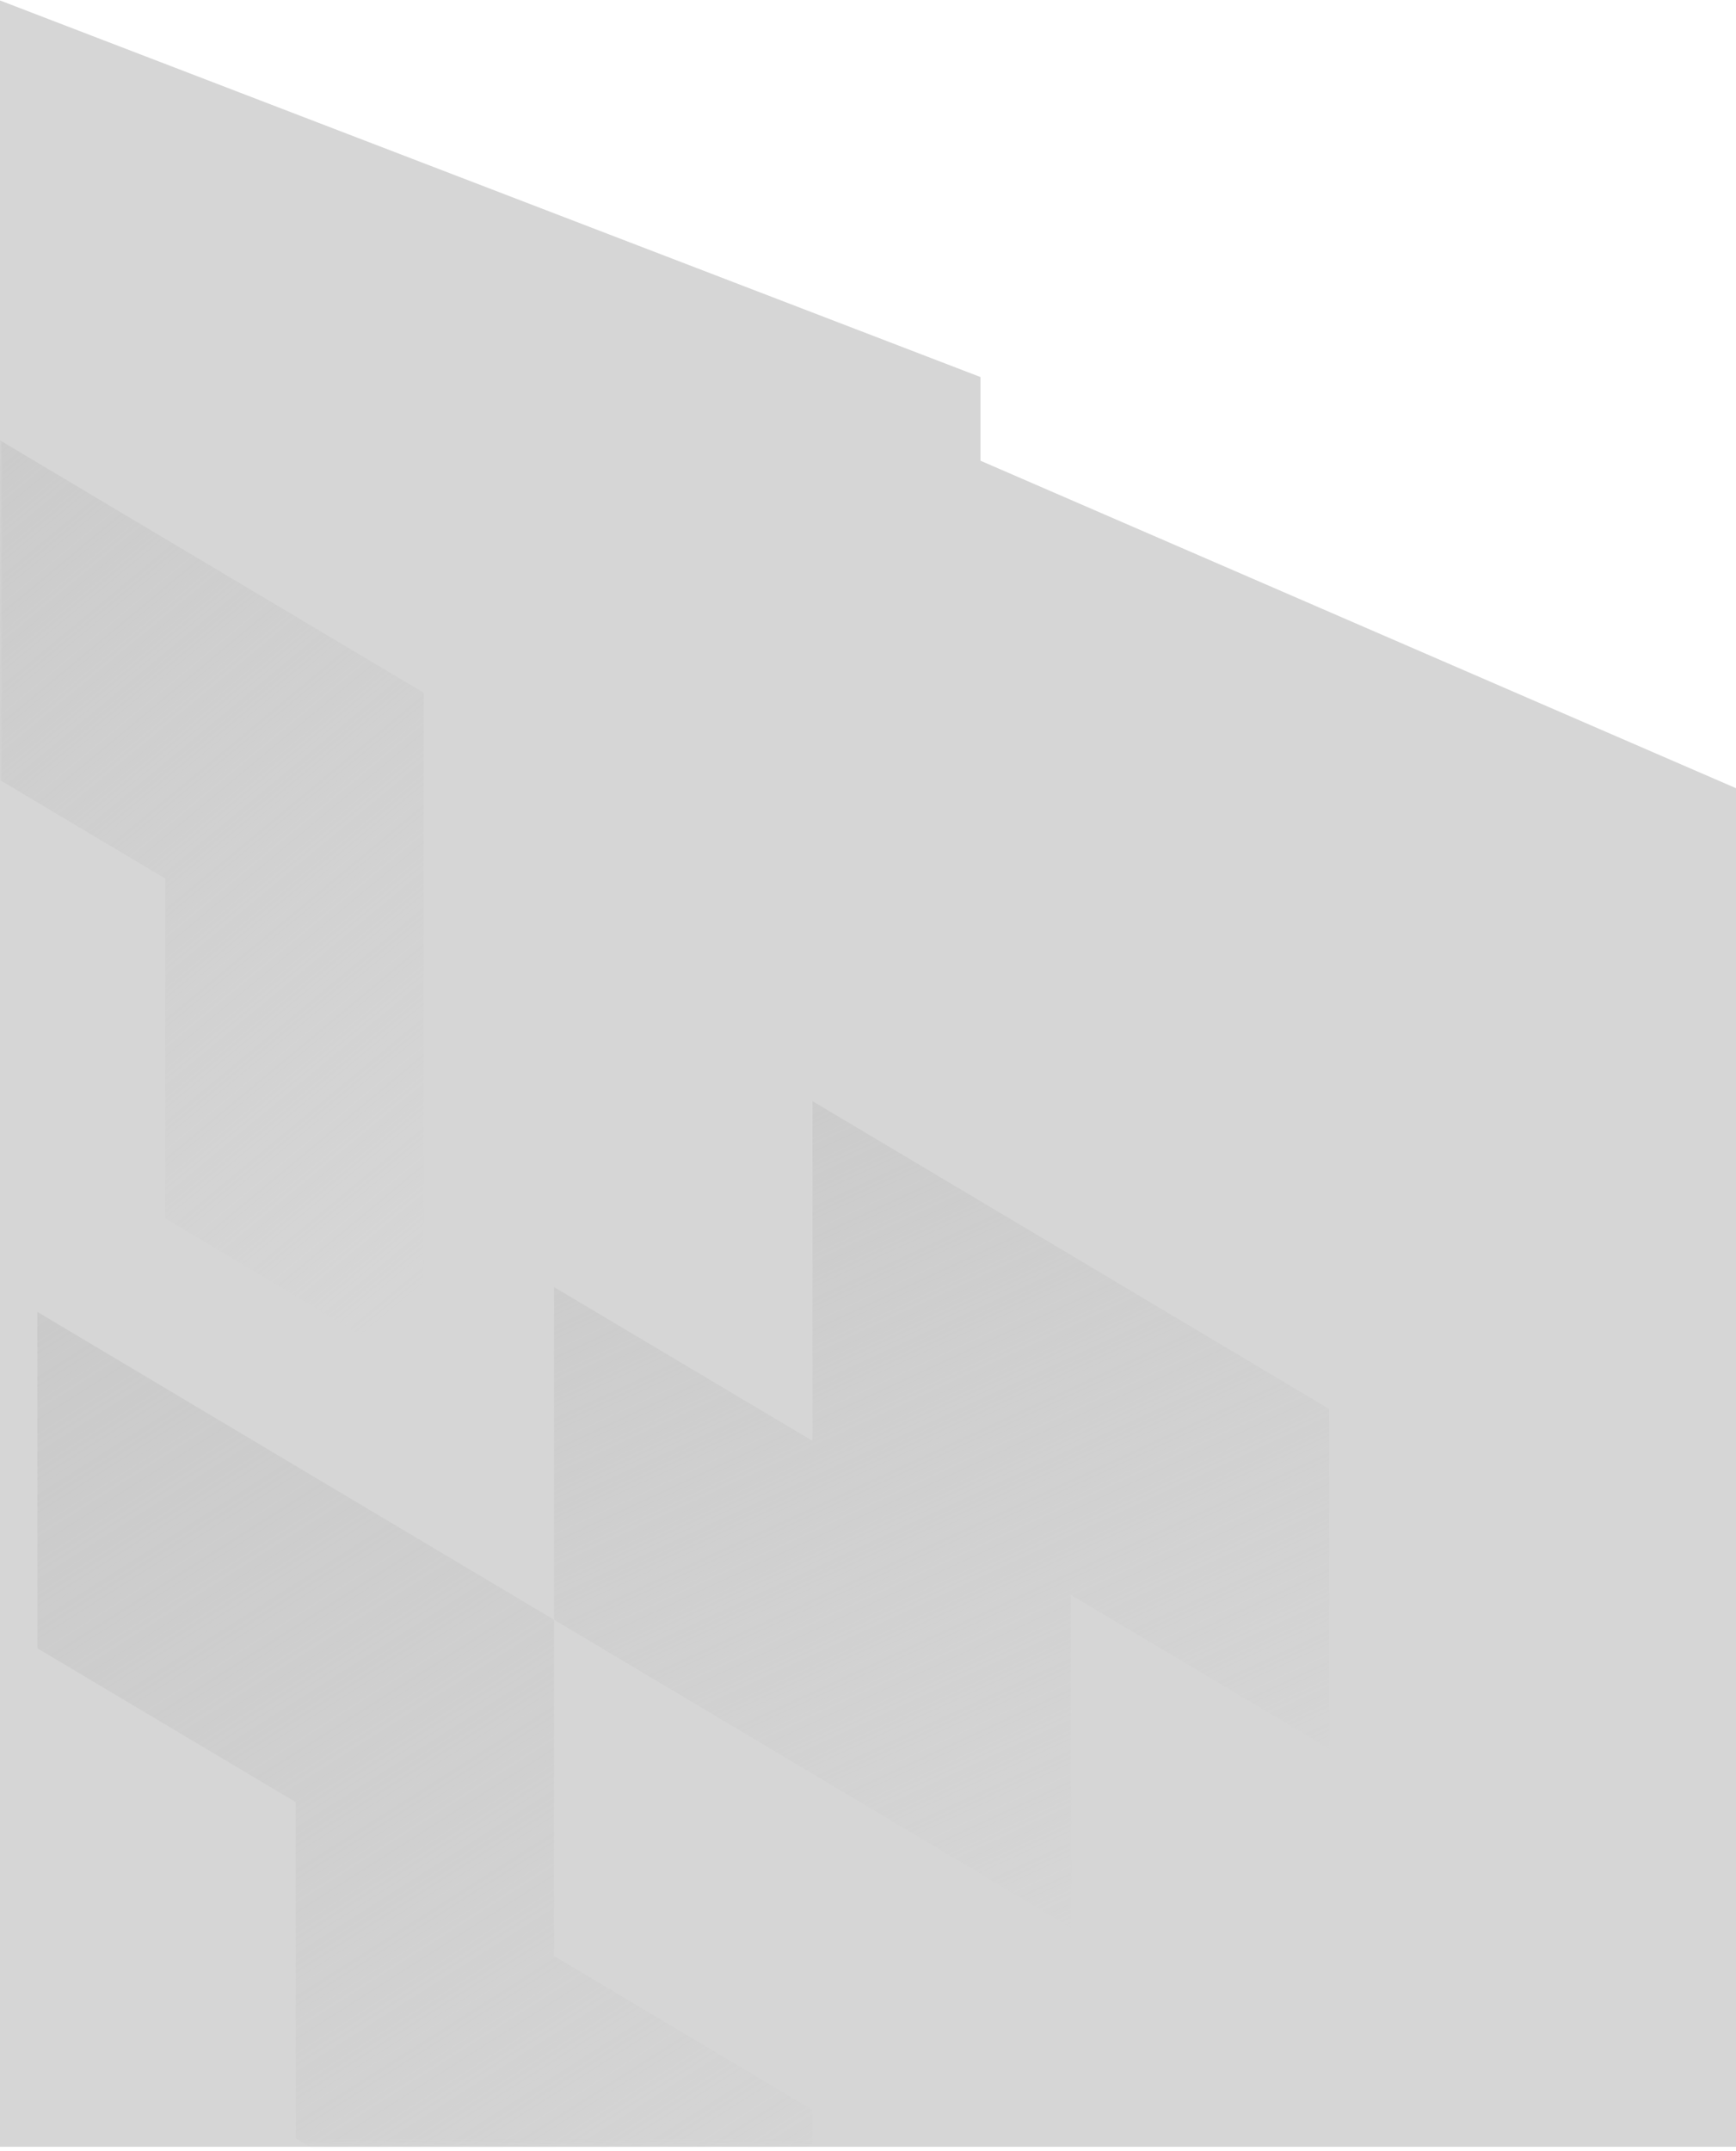 <svg width="360" height="446" viewBox="0 0 360 446" fill="none" xmlns="http://www.w3.org/2000/svg">
  <path d="M376 445.097L376 170.352L203.319 95.519L203.319 78.17L0 0.097L1.94516e-05 445.098L376 445.097Z"
    fill="#D6D6D6" />
  <mask id="mask0_455_1608" style="mask-type:luminance" maskUnits="userSpaceOnUse" x="0" y="17" width="376"
    height="428">
    <path d="M-2.26325e-05 17L0 444.579L376 444.579L376 17L-2.26325e-05 17Z" fill="white" />
  </mask>
  <g mask="url(#mask0_455_1608)">
    <path
      d="M7.743 271.994L61.314 303.923L114.885 335.819L114.885 405.528L168.489 437.456L168.489 507.164L114.885 475.268L61.314 443.339L61.314 373.631L7.743 341.734L7.743 271.994Z"
      fill="url(#paint0_linear_455_1608)" />
    <path
      d="M168.489 228.3L222.06 260.196L275.631 292.125L275.631 362.564L222.06 330.668L222.06 399.644L168.489 367.748L114.885 335.819L114.885 266.843L168.489 298.739L168.489 228.3Z"
      fill="url(#paint1_linear_455_1608)" />
    <path
      d="M-19.282 79.803L34.289 111.731L87.86 143.628L87.86 284.539L34.289 252.61L34.289 182.171L-19.282 150.242L-19.282 79.803Z"
      fill="url(#paint2_linear_455_1608)" />
  </g>
  <defs>
    <linearGradient id="paint0_linear_455_1608" x1="-67.355" y1="285.171" x2="91.567" y2="535.195"
      gradientUnits="userSpaceOnUse">
      <stop stop-color="#C9C9C9" />
      <stop offset="1" stop-color="#C9C9C9" stop-opacity="0" />
    </linearGradient>
    <linearGradient id="paint1_linear_455_1608" x1="39.788" y1="237.9" x2="137.319" y2="448.498"
      gradientUnits="userSpaceOnUse">
      <stop stop-color="#C9C9C9" />
      <stop offset="1" stop-color="#C9C9C9" stop-opacity="0" />
    </linearGradient>
    <linearGradient id="paint2_linear_455_1608" x1="-69.337" y1="91.274" x2="80.861" y2="272.187"
      gradientUnits="userSpaceOnUse">
      <stop stop-color="#C9C9C9" />
      <stop offset="1" stop-color="#C9C9C9" stop-opacity="0" />
    </linearGradient>
  </defs>
</svg>